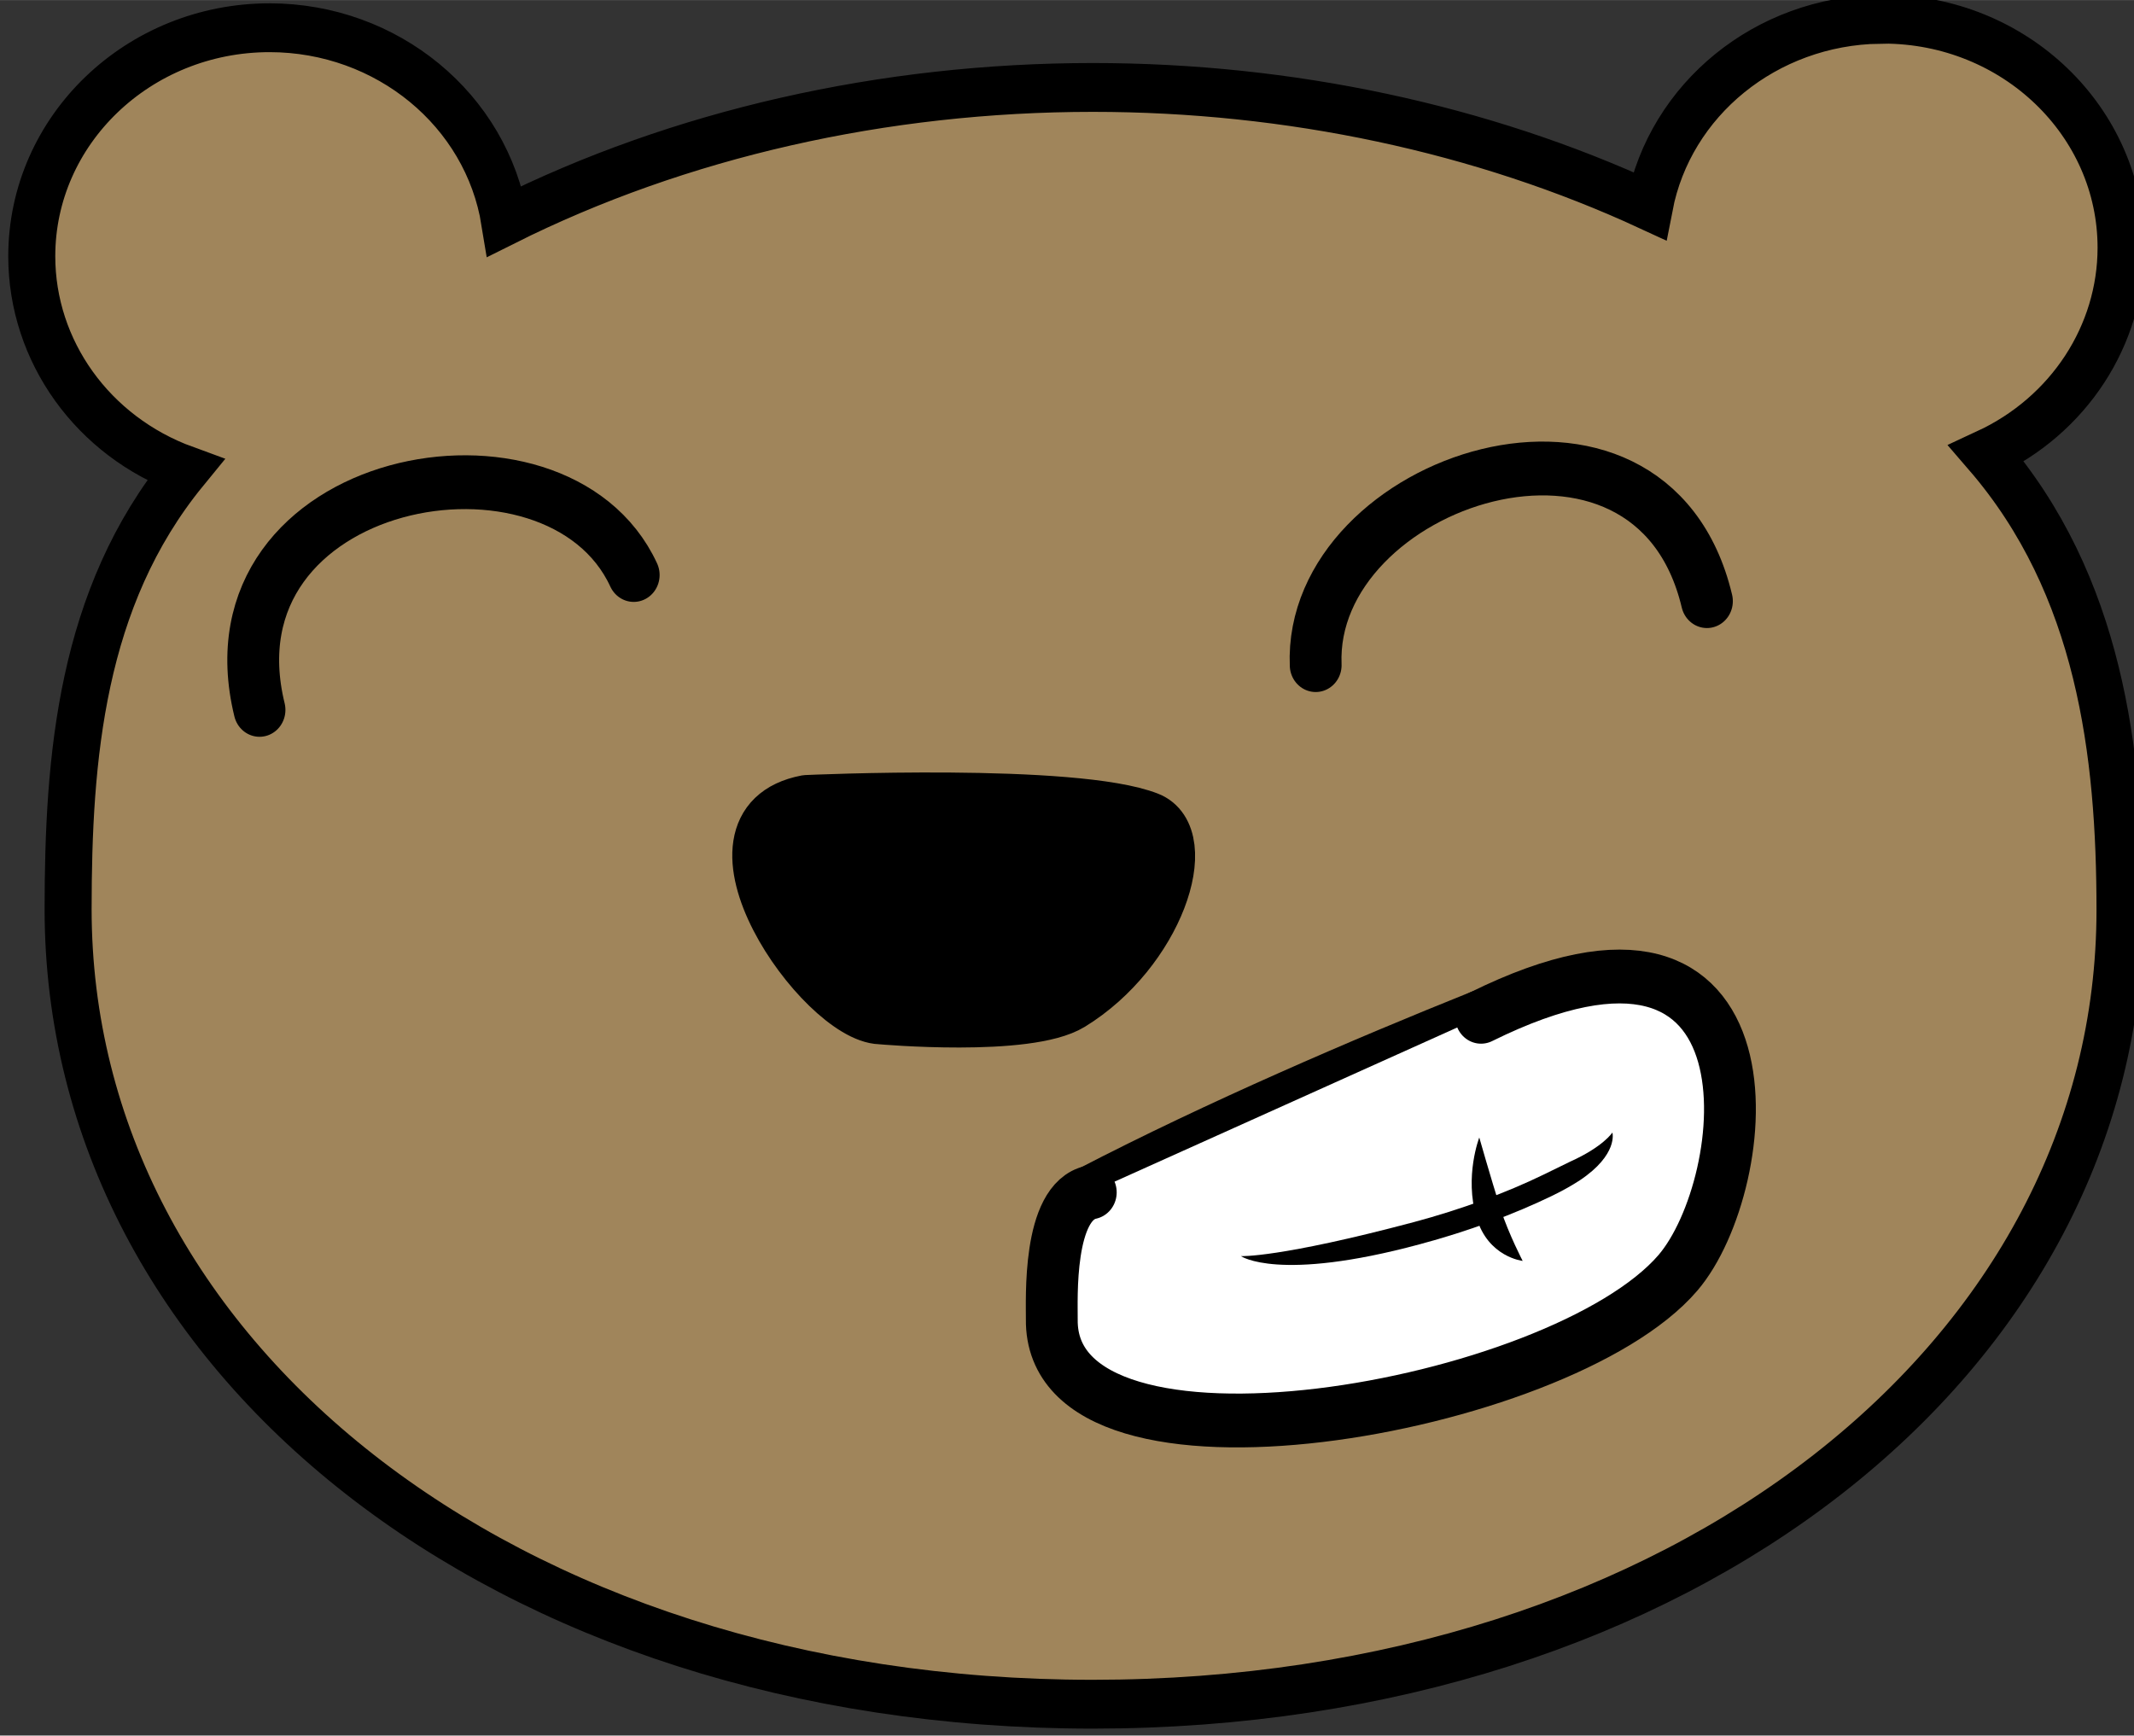 <?xml version="1.0" encoding="UTF-8" standalone="no"?>
<svg
   xmlns:dc="http://purl.org/dc/elements/1.1/"
   xmlns:cc="http://creativecommons.org/ns#"
   xmlns:rdf="http://www.w3.org/1999/02/22-rdf-syntax-ns#"
   xmlns:svg="http://www.w3.org/2000/svg"
   xmlns="http://www.w3.org/2000/svg"
   xmlns:sodipodi="http://sodipodi.sourceforge.net/DTD/sodipodi-0.dtd"
   xmlns:inkscape="http://www.inkscape.org/namespaces/inkscape"
   width="29.887"
   height="24.311"
   viewBox="0 0 7.908 6.432"
   version="1.1"
   id="svg41230"
   inkscape:version="1.0.1 (3bc2e813f5, 2020-09-07)"
   sodipodi:docname="icon.svg">
  <rect x="0" y="0" width="7.908" height="6.432" fill="#333333" stroke="none"/>
  <defs
     id="defs41224">
    <inkscape:path-effect
       effect="taper_stroke"
       id="path-effect40941"
       is_visible="true"
       lpeversion="1"
       stroke_width="0.226"
       attach_start="0.5"
       end_offset="1.1"
       smoothing="0.8"
       jointype="extrapolated"
       miter_limit="100" />
    <inkscape:path-effect
       effect="taper_stroke"
       id="path-effect40939"
       is_visible="true"
       lpeversion="1"
       stroke_width="0.259"
       attach_start="0.5"
       end_offset="0.5"
       smoothing="0.5"
       jointype="extrapolated"
       miter_limit="100" />
  </defs>
  <sodipodi:namedview
     id="base"
     pagecolor="#ffffff"
     bordercolor="#666666"
     borderopacity="1.0"
     inkscape:pageopacity="0.0"
     inkscape:pageshadow="2"
     inkscape:zoom="14.145125"
     inkscape:cx="32.385617"
     inkscape:cy="13.534936"
     inkscape:document-units="px"
     inkscape:current-layer="layer1"
     inkscape:document-rotation="0"
     showgrid="false"
     gridtolerance="10"
     inkscape:window-width="1366"
     inkscape:window-height="701"
     inkscape:window-x="0"
     inkscape:window-y="0"
     inkscape:window-maximized="1"
     units="px" />
  <g
     inkscape:label="Capa 1"
     inkscape:groupmode="layer"
     id="layer1"
     style="display:inline"
     transform="translate(-0.163,-0.898)">
    <g
       id="g40952"
       transform="matrix(0.363,0,0,0.377,-26.272,-18.294)">
      <g
         id="g41201"
         inkscape:export-xdpi="97.289001"
         inkscape:export-ydpi="97.289001">
        <path
           id="path32604-1-6-6"
           style="fill:#a0855b;fill-opacity:1;stroke:#000000;stroke-width:0.48;stroke-miterlimit:4;stroke-dasharray:none"
           d="m 92.011,51.096 c -1.155,0.017 -2.138,0.784 -2.349,1.836 -1.711,-0.762 -3.677,-1.166 -5.682,-1.166 -2.135,1.3e-4 -4.223,0.457 -6.004,1.315 -0.184,-1.094 -1.202,-1.901 -2.399,-1.902 -1.341,-2.3e-4 -2.429,1.006 -2.429,2.247 2.03e-4,0.933 0.624,1.77 1.567,2.101 -1.068,1.257 -1.195,2.836 -1.196,4.315 2.1e-5,4.389 4.441,7.818 10.46,7.818 6.019,-1.5e-4 10.487,-3.418 10.487,-7.807 -3.5e-5,-1.544 -0.205,-3.195 -1.363,-4.487 0.84,-0.375 1.373,-1.161 1.374,-2.024 -1.17e-4,-1.241 -1.087,-2.247 -2.428,-2.247 -0.013,-9e-5 -0.025,-9e-5 -0.038,0 z"
           sodipodi:nodetypes="cccccccccccccc"
           inkscape:export-xdpi="97.289001"
           inkscape:export-ydpi="97.289001" />
        <path
           style="fill:none;stroke:#000000;stroke-width:0.529;stroke-linecap:round;stroke-linejoin:miter;stroke-miterlimit:4;stroke-dasharray:none;stroke-opacity:1"
           d="m 90.249,56.816 c -0.572,-2.32 -4.073,-1.188 -3.994,0.629"
           id="path32768-6-4-0-9"
           sodipodi:nodetypes="cc" />
        <path
           style="fill:none;stroke:#000000;stroke-width:0.529;stroke-linecap:round;stroke-linejoin:miter;stroke-miterlimit:4;stroke-dasharray:none;stroke-opacity:1"
           d="m 75.473,57.885 c -0.588,-2.316 3.034,-2.967 3.82,-1.326"
           id="path32768-6-5-6-6-8"
           sodipodi:nodetypes="cc" />
        <path
           style="fill:#000000;fill-opacity:1;stroke:#000000;stroke-width:0.529;stroke-linecap:round;stroke-linejoin:round;stroke-miterlimit:4;stroke-dasharray:none;stroke-opacity:1"
           d="m 81.811,60.908 c -0.605,-0.017 -1.98,-1.894 -0.756,-2.118 0,0 2.745,-0.121 3.499,0.167 0.475,0.181 0.092,1.295 -0.789,1.815 -0.45,0.266 -1.953,0.136 -1.953,0.136"
           id="path32888-9-6-1"
           sodipodi:nodetypes="ccssc" />
        <path
           style="fill:none;stroke:#000000;stroke-width:0.529;stroke-linecap:round;stroke-linejoin:miter;stroke-miterlimit:4;stroke-dasharray:none;stroke-opacity:1"
           d="m 83.959,62.628 c 1.292,-0.645 2.78,-1.261 3.984,-1.726"
           id="path32909-4-4-3"
           sodipodi:nodetypes="cc" />
        <path
           style="fill:none;stroke:#000000;stroke-width:0;stroke-linecap:round;stroke-linejoin:round;stroke-miterlimit:4;stroke-dasharray:none;stroke-opacity:1"
           d="m 83.959,62.628 -0.308,1.279"
           id="path32917-2-6-3" />
        <path
           style="fill:#ffffff;fill-opacity:1;stroke:#000000;stroke-width:0.529;stroke-linecap:round;stroke-linejoin:round;stroke-miterlimit:4;stroke-dasharray:none;stroke-opacity:1;paint-order:stroke markers fill"
           d="m 83.959,62.628 c -0.444,0.093 -0.396,1.061 -0.398,1.248 -0.024,1.776 5.192,0.892 6.392,-0.457 0.777,-0.874 1.12,-4.007 -2.01,-2.517"
           id="path32919-2-2-3"
           sodipodi:nodetypes="cssc" />
        <path
           style="fill:#000000;fill-rule:nonzero;stroke:none;stroke-width:0.23;stroke-linecap:round;stroke-linejoin:round;stroke-miterlimit:4;stroke-dasharray:none;stroke-opacity:1"
           d="m 87.259,62.92 c -1.381,0.354 -1.767,0.335 -1.767,0.335 0,0 0.381,0.258 1.823,-0.116 0.494,-0.127 0.97,-0.297 1.362,-0.481 0.107,-0.05 0.197,-0.1 0.274,-0.148 0,0 0,0 0,0 0.396,-0.255 0.333,-0.47 0.333,-0.47 0,0 -0.093,0.14 -0.433,0.287 0,0 0,0 0,0 -0.066,0.031 -0.204,0.096 -0.27,0.127 -0.378,0.177 -0.84,0.342 -1.322,0.466 z"
           id="path32935-64-8-7"
           sodipodi:nodetypes="csc"
           inkscape:original-d="m 85.492489,63.254706 c 1.088565,0.0503 2.562131,-0.37268 3.408858,-0.83643 0.239321,-0.13108 0.29786,-0.25567 0.382901,-0.3786"
           inkscape:path-effect="#path-effect40941" />
        <path
           style="fill:#000000;fill-rule:nonzero;stroke:none;stroke-width:0.264;stroke-linecap:round;stroke-linejoin:round;stroke-miterlimit:4;stroke-dasharray:none;stroke-opacity:1"
           d="m 88.144,62.797 c -0.107,-0.329 -0.219,-0.708 -0.219,-0.708 0,0 -0.154,0.384 -0.028,0.787 0.117,0.389 0.471,0.426 0.471,0.426 0,0 -0.138,-0.255 -0.224,-0.504 z"
           id="path32937-1-9-9"
           sodipodi:nodetypes="cc"
           inkscape:original-d="m 87.925086,62.088836 c 0.0079,0.56136 0.09974,1.02831 0.442843,1.21277"
           inkscape:path-effect="#path-effect40939" />
      </g>
    </g>
  </g>
</svg>
